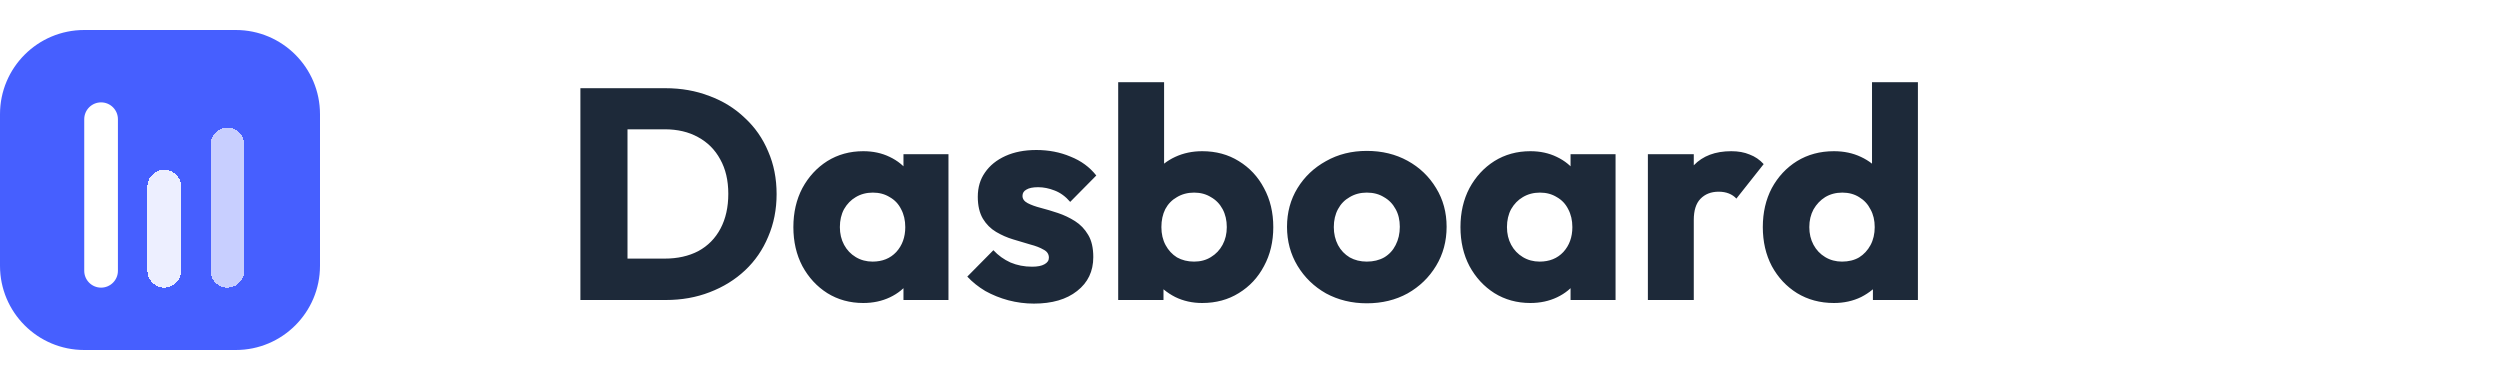 <svg width="250" height="38" viewBox="0 0 250 38" fill="none" xmlns="http://www.w3.org/2000/svg">
<path d="M0 11.421C0 6.77 3.77 3 8.421 3H23.579C28.23 3 32 6.77 32 11.421V26.579C32 31.23 28.23 35 23.579 35H8.421C3.77 35 0 31.23 0 26.579V11.421Z" fill="#465FFF"/>
<g filter="url(#filter0_d_54604_29855)">
<path d="M8.424 11.421C8.424 10.491 9.178 9.737 10.108 9.737C11.038 9.737 11.792 10.491 11.792 11.421V26.579C11.792 27.51 11.038 28.264 10.108 28.264C9.178 28.264 8.424 27.51 8.424 26.579V11.421Z" fill="white"/>
</g>
<g filter="url(#filter1_d_54604_29855)">
<path d="M14.742 18.157C14.742 17.227 15.496 16.473 16.426 16.473C17.357 16.473 18.111 17.227 18.111 18.157V26.578C18.111 27.508 17.357 28.262 16.426 28.262C15.496 28.262 14.742 27.508 14.742 26.578V18.157Z" fill="white" fill-opacity="0.9" shape-rendering="crispEdges"/>
</g>
<g filter="url(#filter2_d_54604_29855)">
<path d="M21.055 13.946C21.055 13.016 21.809 12.262 22.739 12.262C23.669 12.262 24.423 13.016 24.423 13.946V26.578C24.423 27.508 23.669 28.262 22.739 28.262C21.809 28.262 21.055 27.508 21.055 26.578V13.946Z" fill="white" fill-opacity="0.7" shape-rendering="crispEdges"/>
</g>
<path d="M61.22 30V25.86H66.47C67.75 25.86 68.87 25.61 69.83 25.11C70.79 24.59 71.53 23.84 72.05 22.86C72.57 21.88 72.83 20.72 72.83 19.38C72.83 18.04 72.56 16.89 72.02 15.93C71.5 14.97 70.76 14.23 69.8 13.71C68.86 13.19 67.75 12.93 66.47 12.93H61.07V8.82H66.53C68.13 8.82 69.6 9.08 70.94 9.6C72.3 10.1 73.48 10.83 74.48 11.79C75.5 12.73 76.28 13.85 76.82 15.15C77.38 16.43 77.66 17.85 77.66 19.41C77.66 20.95 77.38 22.37 76.82 23.67C76.28 24.97 75.51 26.09 74.51 27.03C73.51 27.97 72.33 28.7 70.97 29.22C69.63 29.74 68.17 30 66.59 30H61.22ZM58.04 30V8.82H62.75V30H58.04ZM86.327 30.3C84.987 30.3 83.787 29.97 82.727 29.31C81.687 28.65 80.857 27.75 80.237 26.61C79.637 25.47 79.337 24.17 79.337 22.71C79.337 21.25 79.637 19.95 80.237 18.81C80.857 17.67 81.687 16.77 82.727 16.11C83.787 15.45 84.987 15.12 86.327 15.12C87.307 15.12 88.187 15.31 88.967 15.69C89.767 16.07 90.417 16.6 90.917 17.28C91.417 17.94 91.697 18.7 91.757 19.56V25.86C91.697 26.72 91.417 27.49 90.917 28.17C90.437 28.83 89.797 29.35 88.997 29.73C88.197 30.11 87.307 30.3 86.327 30.3ZM87.257 26.16C88.237 26.16 89.027 25.84 89.627 25.2C90.227 24.54 90.527 23.71 90.527 22.71C90.527 22.03 90.387 21.43 90.107 20.91C89.847 20.39 89.467 19.99 88.967 19.71C88.487 19.41 87.927 19.26 87.287 19.26C86.647 19.26 86.077 19.41 85.577 19.71C85.097 19.99 84.707 20.39 84.407 20.91C84.127 21.43 83.987 22.03 83.987 22.71C83.987 23.37 84.127 23.96 84.407 24.48C84.687 25 85.077 25.41 85.577 25.71C86.077 26.01 86.637 26.16 87.257 26.16ZM90.347 30V26.07L91.037 22.53L90.347 18.99V15.42H94.847V30H90.347ZM103.389 30.36C102.529 30.36 101.679 30.25 100.839 30.03C100.019 29.81 99.249 29.5 98.529 29.1C97.829 28.68 97.229 28.2 96.729 27.66L99.339 25.02C99.819 25.54 100.389 25.95 101.049 26.25C101.709 26.53 102.429 26.67 103.209 26.67C103.749 26.67 104.159 26.59 104.439 26.43C104.739 26.27 104.889 26.05 104.889 25.77C104.889 25.41 104.709 25.14 104.349 24.96C104.009 24.76 103.569 24.59 103.029 24.45C102.489 24.29 101.919 24.12 101.319 23.94C100.719 23.76 100.149 23.51 99.609 23.19C99.069 22.87 98.629 22.43 98.289 21.87C97.949 21.29 97.779 20.56 97.779 19.68C97.779 18.74 98.019 17.93 98.499 17.25C98.979 16.55 99.659 16 100.539 15.6C101.419 15.2 102.449 15 103.629 15C104.869 15 106.009 15.22 107.049 15.66C108.109 16.08 108.969 16.71 109.629 17.55L107.019 20.19C106.559 19.65 106.039 19.27 105.459 19.05C104.899 18.83 104.349 18.72 103.809 18.72C103.289 18.72 102.899 18.8 102.639 18.96C102.379 19.1 102.249 19.31 102.249 19.59C102.249 19.89 102.419 20.13 102.759 20.31C103.099 20.49 103.539 20.65 104.079 20.79C104.619 20.93 105.189 21.1 105.789 21.3C106.389 21.5 106.959 21.77 107.499 22.11C108.039 22.45 108.479 22.91 108.819 23.49C109.159 24.05 109.329 24.79 109.329 25.71C109.329 27.13 108.789 28.26 107.709 29.1C106.649 29.94 105.209 30.36 103.389 30.36ZM120.219 30.3C119.239 30.3 118.339 30.1 117.519 29.7C116.699 29.28 116.029 28.73 115.509 28.05C114.989 27.35 114.689 26.57 114.609 25.71V19.56C114.689 18.7 114.989 17.94 115.509 17.28C116.029 16.6 116.699 16.07 117.519 15.69C118.339 15.31 119.239 15.12 120.219 15.12C121.599 15.12 122.819 15.45 123.879 16.11C124.959 16.77 125.799 17.67 126.399 18.81C127.019 19.95 127.329 21.25 127.329 22.71C127.329 24.17 127.019 25.47 126.399 26.61C125.799 27.75 124.959 28.65 123.879 29.31C122.819 29.97 121.599 30.3 120.219 30.3ZM111.819 30V8.22H116.409V18.99L115.659 22.53L116.349 26.07V30H111.819ZM119.409 26.16C120.049 26.16 120.609 26.01 121.089 25.71C121.589 25.41 121.979 25 122.259 24.48C122.539 23.96 122.679 23.37 122.679 22.71C122.679 22.03 122.539 21.43 122.259 20.91C121.979 20.39 121.589 19.99 121.089 19.71C120.609 19.41 120.049 19.26 119.409 19.26C118.769 19.26 118.199 19.41 117.699 19.71C117.199 19.99 116.809 20.39 116.529 20.91C116.269 21.43 116.139 22.03 116.139 22.71C116.139 23.39 116.279 23.99 116.559 24.51C116.839 25.03 117.219 25.44 117.699 25.74C118.199 26.02 118.769 26.16 119.409 26.16ZM136.681 30.33C135.181 30.33 133.821 30 132.601 29.34C131.401 28.66 130.451 27.74 129.751 26.58C129.051 25.42 128.701 24.12 128.701 22.68C128.701 21.24 129.051 19.95 129.751 18.81C130.451 17.67 131.401 16.77 132.601 16.11C133.801 15.43 135.161 15.09 136.681 15.09C138.201 15.09 139.561 15.42 140.761 16.08C141.961 16.74 142.911 17.65 143.611 18.81C144.311 19.95 144.661 21.24 144.661 22.68C144.661 24.12 144.311 25.42 143.611 26.58C142.911 27.74 141.961 28.66 140.761 29.34C139.561 30 138.201 30.33 136.681 30.33ZM136.681 26.16C137.341 26.16 137.921 26.02 138.421 25.74C138.921 25.44 139.301 25.03 139.561 24.51C139.841 23.97 139.981 23.36 139.981 22.68C139.981 22 139.841 21.41 139.561 20.91C139.281 20.39 138.891 19.99 138.391 19.71C137.911 19.41 137.341 19.26 136.681 19.26C136.041 19.26 135.471 19.41 134.971 19.71C134.471 19.99 134.081 20.39 133.801 20.91C133.521 21.43 133.381 22.03 133.381 22.71C133.381 23.37 133.521 23.97 133.801 24.51C134.081 25.03 134.471 25.44 134.971 25.74C135.471 26.02 136.041 26.16 136.681 26.16ZM153.036 30.3C151.696 30.3 150.496 29.97 149.436 29.31C148.396 28.65 147.566 27.75 146.946 26.61C146.346 25.47 146.046 24.17 146.046 22.71C146.046 21.25 146.346 19.95 146.946 18.81C147.566 17.67 148.396 16.77 149.436 16.11C150.496 15.45 151.696 15.12 153.036 15.12C154.016 15.12 154.896 15.31 155.676 15.69C156.476 16.07 157.126 16.6 157.626 17.28C158.126 17.94 158.406 18.7 158.466 19.56V25.86C158.406 26.72 158.126 27.49 157.626 28.17C157.146 28.83 156.506 29.35 155.706 29.73C154.906 30.11 154.016 30.3 153.036 30.3ZM153.966 26.16C154.946 26.16 155.736 25.84 156.336 25.2C156.936 24.54 157.236 23.71 157.236 22.71C157.236 22.03 157.096 21.43 156.816 20.91C156.556 20.39 156.176 19.99 155.676 19.71C155.196 19.41 154.636 19.26 153.996 19.26C153.356 19.26 152.786 19.41 152.286 19.71C151.806 19.99 151.416 20.39 151.116 20.91C150.836 21.43 150.696 22.03 150.696 22.71C150.696 23.37 150.836 23.96 151.116 24.48C151.396 25 151.786 25.41 152.286 25.71C152.786 26.01 153.346 26.16 153.966 26.16ZM157.056 30V26.07L157.746 22.53L157.056 18.99V15.42H161.556V30H157.056ZM164.788 30V15.42H169.378V30H164.788ZM169.378 21.99L167.458 20.49C167.838 18.79 168.478 17.47 169.378 16.53C170.278 15.59 171.528 15.12 173.128 15.12C173.828 15.12 174.438 15.23 174.958 15.45C175.498 15.65 175.968 15.97 176.368 16.41L173.638 19.86C173.438 19.64 173.188 19.47 172.888 19.35C172.588 19.23 172.248 19.17 171.868 19.17C171.108 19.17 170.498 19.41 170.038 19.89C169.598 20.35 169.378 21.05 169.378 21.99ZM183.391 30.3C182.011 30.3 180.781 29.97 179.701 29.31C178.641 28.65 177.801 27.75 177.181 26.61C176.581 25.47 176.281 24.17 176.281 22.71C176.281 21.25 176.581 19.95 177.181 18.81C177.801 17.67 178.641 16.77 179.701 16.11C180.781 15.45 182.011 15.12 183.391 15.12C184.391 15.12 185.291 15.31 186.091 15.69C186.911 16.07 187.581 16.6 188.101 17.28C188.641 17.94 188.941 18.7 189.001 19.56V25.71C188.941 26.57 188.651 27.35 188.131 28.05C187.611 28.73 186.941 29.28 186.121 29.7C185.301 30.1 184.391 30.3 183.391 30.3ZM184.201 26.16C184.861 26.16 185.431 26.02 185.911 25.74C186.391 25.44 186.771 25.03 187.051 24.51C187.331 23.99 187.471 23.39 187.471 22.71C187.471 22.03 187.331 21.44 187.051 20.94C186.791 20.42 186.411 20.01 185.911 19.71C185.431 19.41 184.871 19.26 184.231 19.26C183.591 19.26 183.021 19.41 182.521 19.71C182.041 20.01 181.651 20.42 181.351 20.94C181.071 21.46 180.931 22.05 180.931 22.71C180.931 23.37 181.071 23.96 181.351 24.48C181.631 25 182.021 25.41 182.521 25.71C183.021 26.01 183.581 26.16 184.201 26.16ZM191.791 30H187.291V26.07L187.981 22.53L187.201 18.99V8.22H191.791V30Z" fill="#1D2939"/>
<defs>
<filter id="filter0_d_54604_29855" x="7.424" y="9.237" width="5.369" height="20.526" filterUnits="userSpaceOnUse" color-interpolation-filters="sRGB">
<feFlood flood-opacity="0" result="BackgroundImageFix"/>
<feColorMatrix in="SourceAlpha" type="matrix" values="0 0 0 0 0 0 0 0 0 0 0 0 0 0 0 0 0 0 127 0" result="hardAlpha"/>
<feOffset dy="0.5"/>
<feGaussianBlur stdDeviation="0.5"/>
<feComposite in2="hardAlpha" operator="out"/>
<feColorMatrix type="matrix" values="0 0 0 0 0 0 0 0 0 0 0 0 0 0 0 0 0 0 0.12 0"/>
<feBlend mode="normal" in2="BackgroundImageFix" result="effect1_dropShadow_54604_29855"/>
<feBlend mode="normal" in="SourceGraphic" in2="effect1_dropShadow_54604_29855" result="shape"/>
</filter>
<filter id="filter1_d_54604_29855" x="13.742" y="15.973" width="5.369" height="13.789" filterUnits="userSpaceOnUse" color-interpolation-filters="sRGB">
<feFlood flood-opacity="0" result="BackgroundImageFix"/>
<feColorMatrix in="SourceAlpha" type="matrix" values="0 0 0 0 0 0 0 0 0 0 0 0 0 0 0 0 0 0 127 0" result="hardAlpha"/>
<feOffset dy="0.5"/>
<feGaussianBlur stdDeviation="0.5"/>
<feComposite in2="hardAlpha" operator="out"/>
<feColorMatrix type="matrix" values="0 0 0 0 0 0 0 0 0 0 0 0 0 0 0 0 0 0 0.12 0"/>
<feBlend mode="normal" in2="BackgroundImageFix" result="effect1_dropShadow_54604_29855"/>
<feBlend mode="normal" in="SourceGraphic" in2="effect1_dropShadow_54604_29855" result="shape"/>
</filter>
<filter id="filter2_d_54604_29855" x="20.055" y="11.762" width="5.369" height="18" filterUnits="userSpaceOnUse" color-interpolation-filters="sRGB">
<feFlood flood-opacity="0" result="BackgroundImageFix"/>
<feColorMatrix in="SourceAlpha" type="matrix" values="0 0 0 0 0 0 0 0 0 0 0 0 0 0 0 0 0 0 127 0" result="hardAlpha"/>
<feOffset dy="0.5"/>
<feGaussianBlur stdDeviation="0.5"/>
<feComposite in2="hardAlpha" operator="out"/>
<feColorMatrix type="matrix" values="0 0 0 0 0 0 0 0 0 0 0 0 0 0 0 0 0 0 0.12 0"/>
<feBlend mode="normal" in2="BackgroundImageFix" result="effect1_dropShadow_54604_29855"/>
<feBlend mode="normal" in="SourceGraphic" in2="effect1_dropShadow_54604_29855" result="shape"/>
</filter>
</defs>
</svg>
